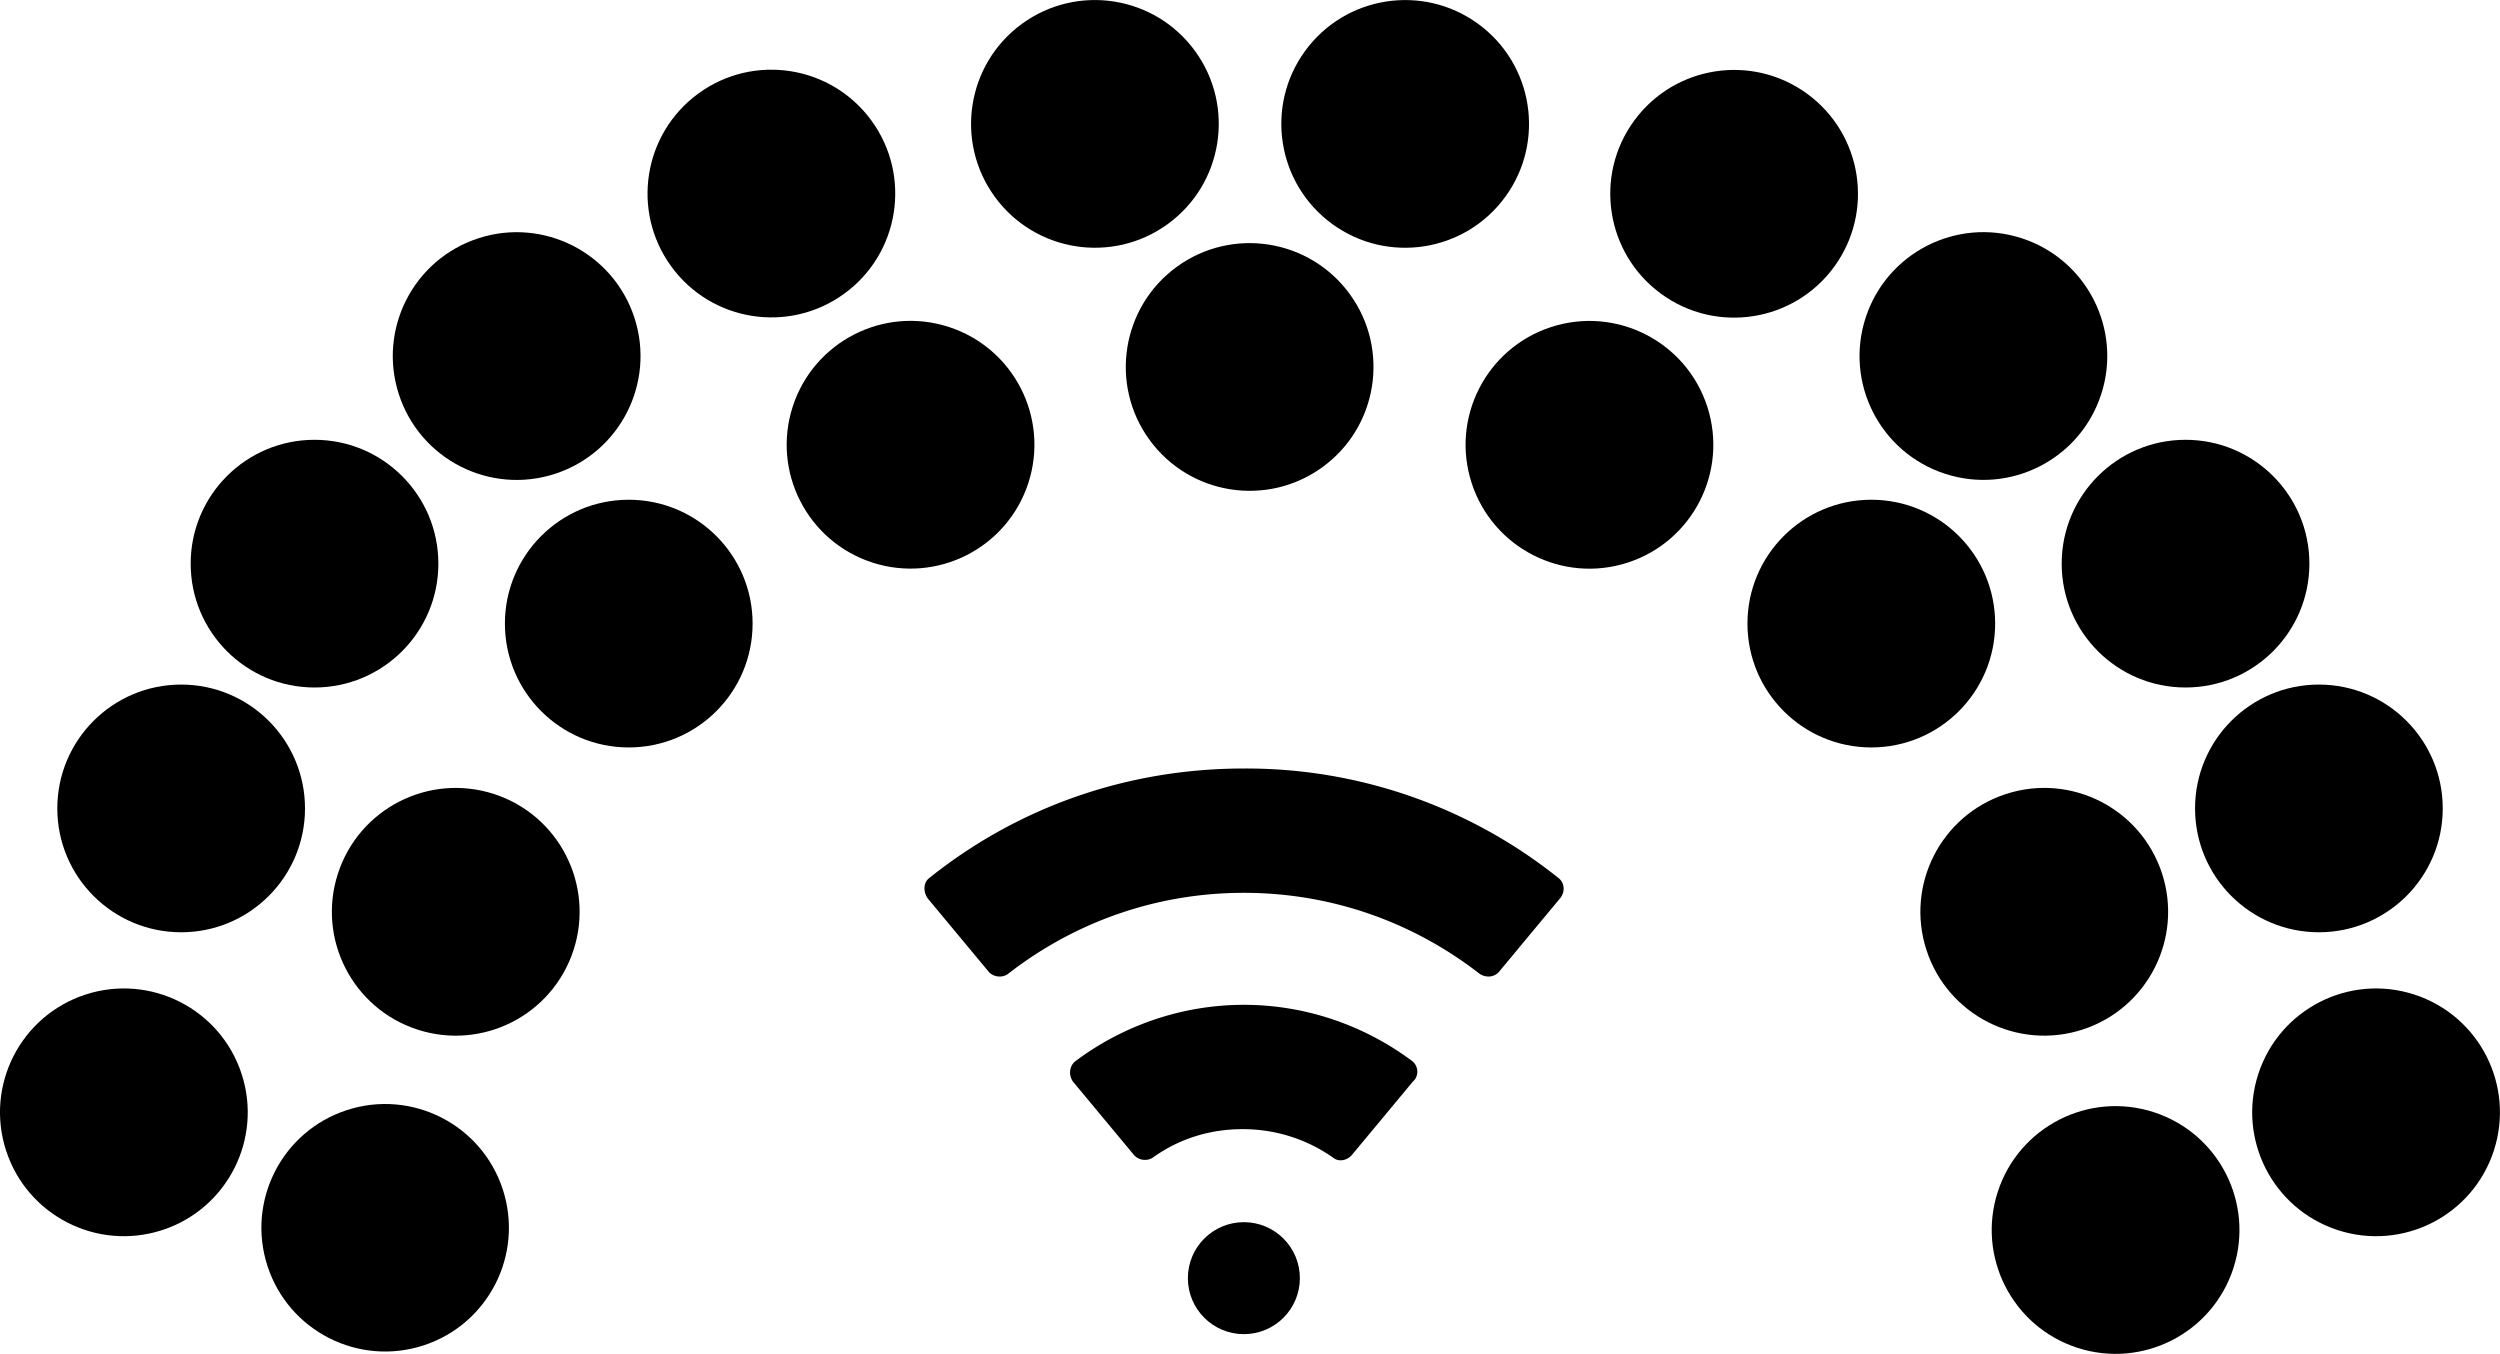 <svg xmlns="http://www.w3.org/2000/svg" viewBox="0 0 436.22 236.24">
  <circle cx="135.58" cy="110.6" r="21.61" transform="rotate(-18 -40.15 229.78)"/>
  <circle cx="204.31" cy="126.07" r="21.61" transform="rotate(-72 148.24 133.1)"/>
  <circle cx="109.71" cy="108.81" r="21.61"/>
  <circle cx="67.05" cy="242.56" r="21.61" transform="rotate(-18 -108.69 361.76)"/>
  <circle cx="31.61" cy="141.06" r="21.61"/>
  <circle cx="236.48" cy="70.08" r="21.61" transform="rotate(-36 139.19 115.76)"/>
  <circle cx="263.48" cy="112.5" r="21.61" transform="rotate(-36 166.18 158.18)"/>
  <circle cx="124.96" cy="207.56" r="21.61" transform="rotate(-72 68.89 214.6)"/>
  <circle cx="112.65" cy="262.69" r="21.59" transform="rotate(-18.07 -62.45 381.36)"/>
  <circle cx="180.03" cy="82.24" r="21.61" transform="rotate(-36 82.73 127.92)"/>
  <circle cx="54.88" cy="98.35" r="21.61"/>
  <circle cx="391.51" cy="110.59" r="21.61" transform="rotate(-72 335.44 117.62)"/>
  <circle cx="322.78" cy="126.08" r="21.61" transform="rotate(-18 147.06 245.29)"/>
  <circle cx="326.52" cy="108.81" r="21.61"/>
  <circle cx="460.04" cy="242.56" r="21.61" transform="rotate(-72 403.96 249.6)"/>
  <circle cx="404.62" cy="141.06" r="21.61"/>
  <circle cx="290.62" cy="70.09" r="21.61" transform="rotate(-54 220.34 90.44)"/>
  <circle cx="402.13" cy="207.56" r="21.61" transform="rotate(-18 226.42 326.75)"/>
  <circle cx="414.59" cy="263.09" r="21.61" transform="rotate(-72 358.51 270.13)"/>
  <circle cx="347.07" cy="82.24" r="21.61" transform="rotate(-53.8 277.1 101.87)"/>
  <circle cx="381.35" cy="98.35" r="21.61"/>
  <g transform="translate(134.24 102.3) scale(1.656)">
    <circle cx="50" cy="72.9" r="5.9"/>
    <path d="M67.7 50c-5.1-3.8-11.3-5.9-17.7-5.9-6.4 0-12.6 2.1-17.7 5.9-.7.5-.8 1.5-.3 2.2l6.4 7.7c.5.6 1.4.7 2 .3 2.8-2 6-3 9.5-3s6.8 1.1 9.5 3c.6.5 1.5.3 2-.3l6.4-7.7c.7-.6.6-1.7-.1-2.2Zm15.4-19.3A52.64 52.64 0 0 0 50 19.2c-12.2 0-23.7 4-33.1 11.5-.7.5-.7 1.5-.2 2.2l6.4 7.7c.5.6 1.5.7 2.1.2 7.1-5.5 15.7-8.5 24.8-8.5 9.1 0 17.7 3 24.8 8.5.7.5 1.6.4 2.1-.2l6.4-7.7c.6-.7.5-1.7-.2-2.2z"/>
  </g>
</svg>
